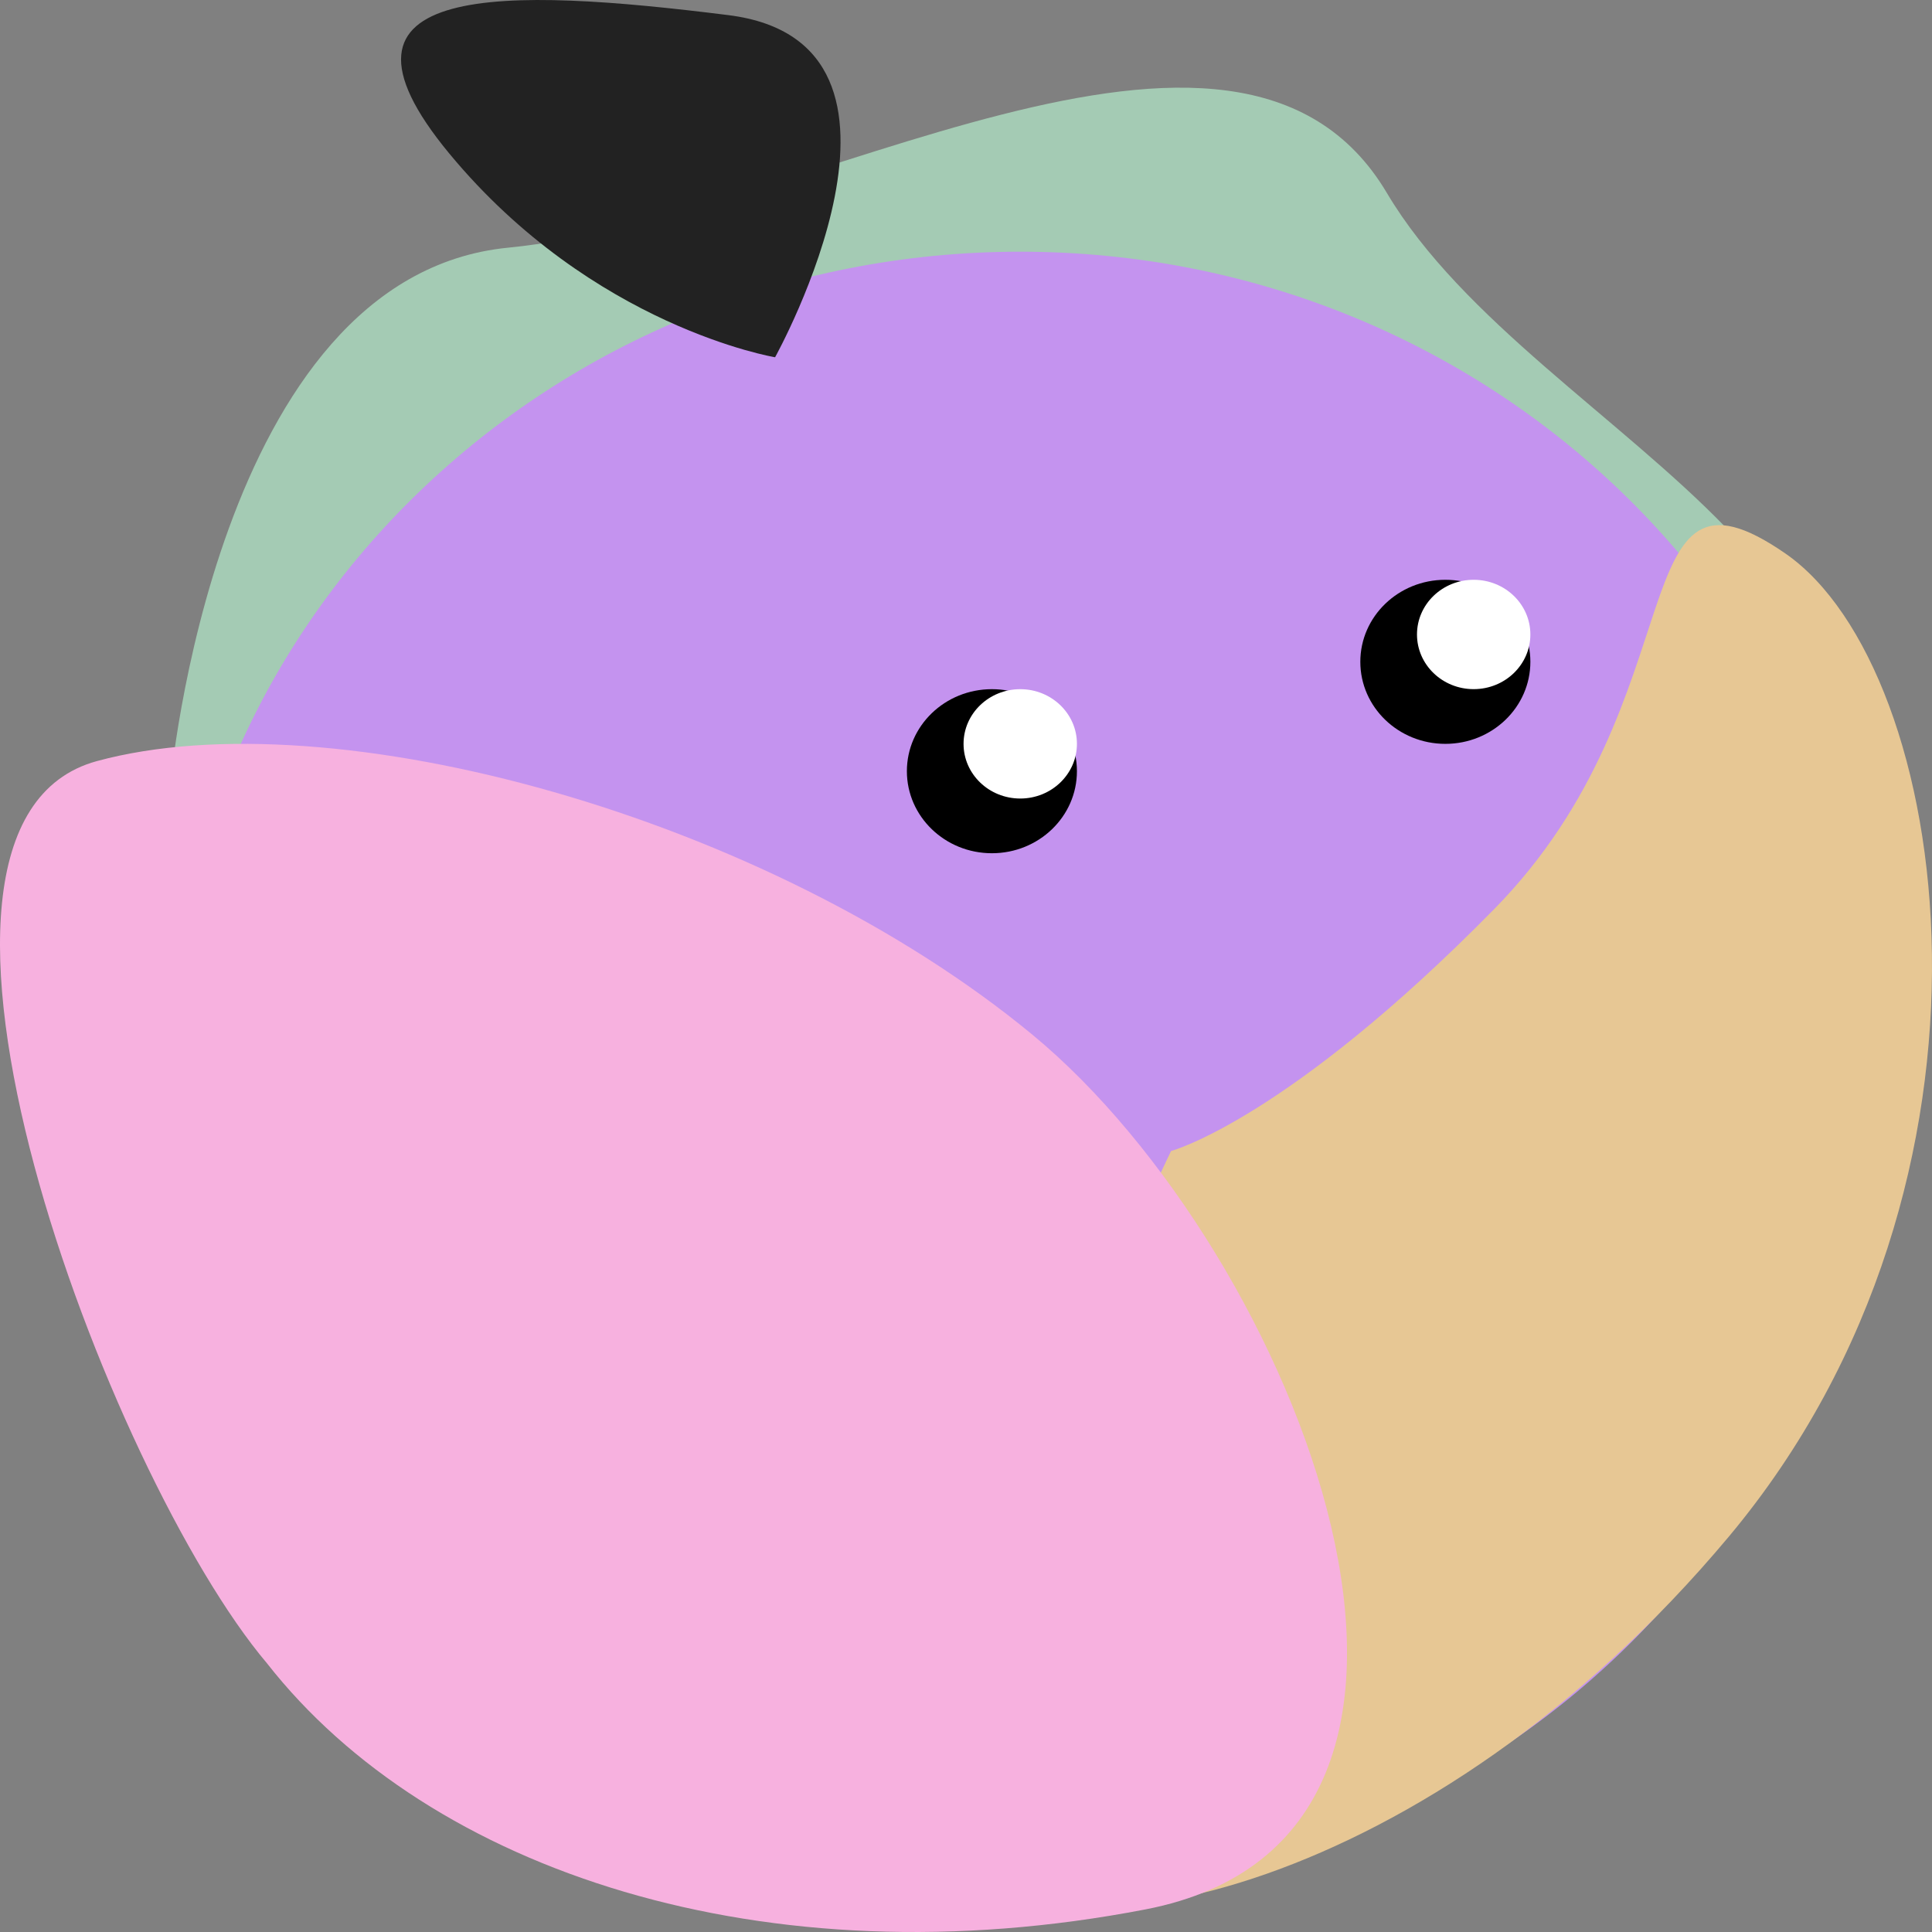 <?xml version="1.0" encoding="utf-8"?>
<svg width="60px" height="60px" viewBox="0 0 60 60" version="1.1" xmlns:xlink="http://www.w3.org/1999/xlink" xmlns="http://www.w3.org/2000/svg">
  <rect x="0" y="0" width="60" height="60" fill="#808080" stroke="none"/>
  <g id="Group">
    <path d="M5.281 24.438C5.281 24.438 6.657 8.582 15.787 7.691C24.917 6.8 38.406 -1.869 43.071 5.993C47.736 13.855 62.711 18.244 54.513 28.919C46.314 39.593 21.96 44.828 17.547 40.806C13.135 36.784 5.281 24.438 5.281 24.438Z" id="Vector" fill="#A4CBB4" fill-rule="evenodd" stroke="none" />
    <path d="M5.281 33.29C5.281 19.222 17.102 7.817 31.684 7.817C46.267 7.817 58.088 19.222 58.088 33.29C58.088 47.358 46.267 58.763 31.684 58.763C17.102 58.763 5.281 47.358 5.281 33.29Z" id="Oval" fill="#C493EF" fill-rule="evenodd" stroke="none" />
    <path d="M36.368 35.746C36.368 35.746 39.963 34.787 46.407 28.229C52.851 21.67 50.272 13.608 55.448 17.19C60.623 20.773 62.992 36.607 53.687 47.725C44.383 58.842 32.633 61.129 29.924 57.914C27.216 54.699 36.368 35.746 36.368 35.746Z" id="Vector" fill="#E7C794" fill-rule="evenodd" stroke="none" />
    <path d="M8.292 51.656C3.367 45.836 -4.291 25.62 3.011 23.636C10.313 21.652 23.831 25.345 32.055 32.127C40.278 38.909 47.413 57.014 35.575 59.298C23.737 61.582 13.339 58.102 8.292 51.656Z" id="Vector" fill="#F7B1DF" fill-rule="evenodd" stroke="none" />
    <path d="M24.071 11.095C24.071 11.095 29.496 1.331 22.621 0.47C15.746 -0.392 9.498 -0.617 13.954 4.769C18.411 10.155 24.071 11.095 24.071 11.095Z" id="Vector" fill="#222222" fill-rule="evenodd" stroke="none" />
    <g id="Group" transform="translate(28.164 21.403)">
      <path d="M0 2.547C0 1.14 1.182 0 2.64 0C4.099 0 5.281 1.14 5.281 2.547C5.281 3.954 4.099 5.095 2.64 5.095C1.182 5.095 0 3.954 0 2.547Z" id="Oval" fill="#000000" fill-rule="evenodd" stroke="none" />
      <path d="M1.76 1.698C1.76 0.76 2.548 1.52588e-05 3.521 1.52588e-05C4.493 1.52588e-05 5.281 0.76 5.281 1.698C5.281 2.636 4.493 3.396 3.521 3.396C2.548 3.396 1.76 2.636 1.76 1.698Z" id="Oval" fill="#FFFFFF" fill-rule="evenodd" stroke="none" />
    </g>
    <g id="Group" transform="translate(42.246 18.006)">
      <path d="M0 2.547C0 1.14 1.182 0 2.64 0C4.099 0 5.281 1.14 5.281 2.547C5.281 3.954 4.099 5.095 2.64 5.095C1.182 5.095 0 3.954 0 2.547Z" id="Oval" fill="#000000" fill-rule="evenodd" stroke="none" />
      <path d="M1.76 1.698C1.76 0.76 2.548 0 3.52 0C4.493 0 5.281 0.76 5.281 1.698C5.281 2.636 4.493 3.396 3.52 3.396C2.548 3.396 1.76 2.636 1.76 1.698Z" id="Oval" fill="#FFFFFF" fill-rule="evenodd" stroke="none" />
    </g>
  </g>
</svg>